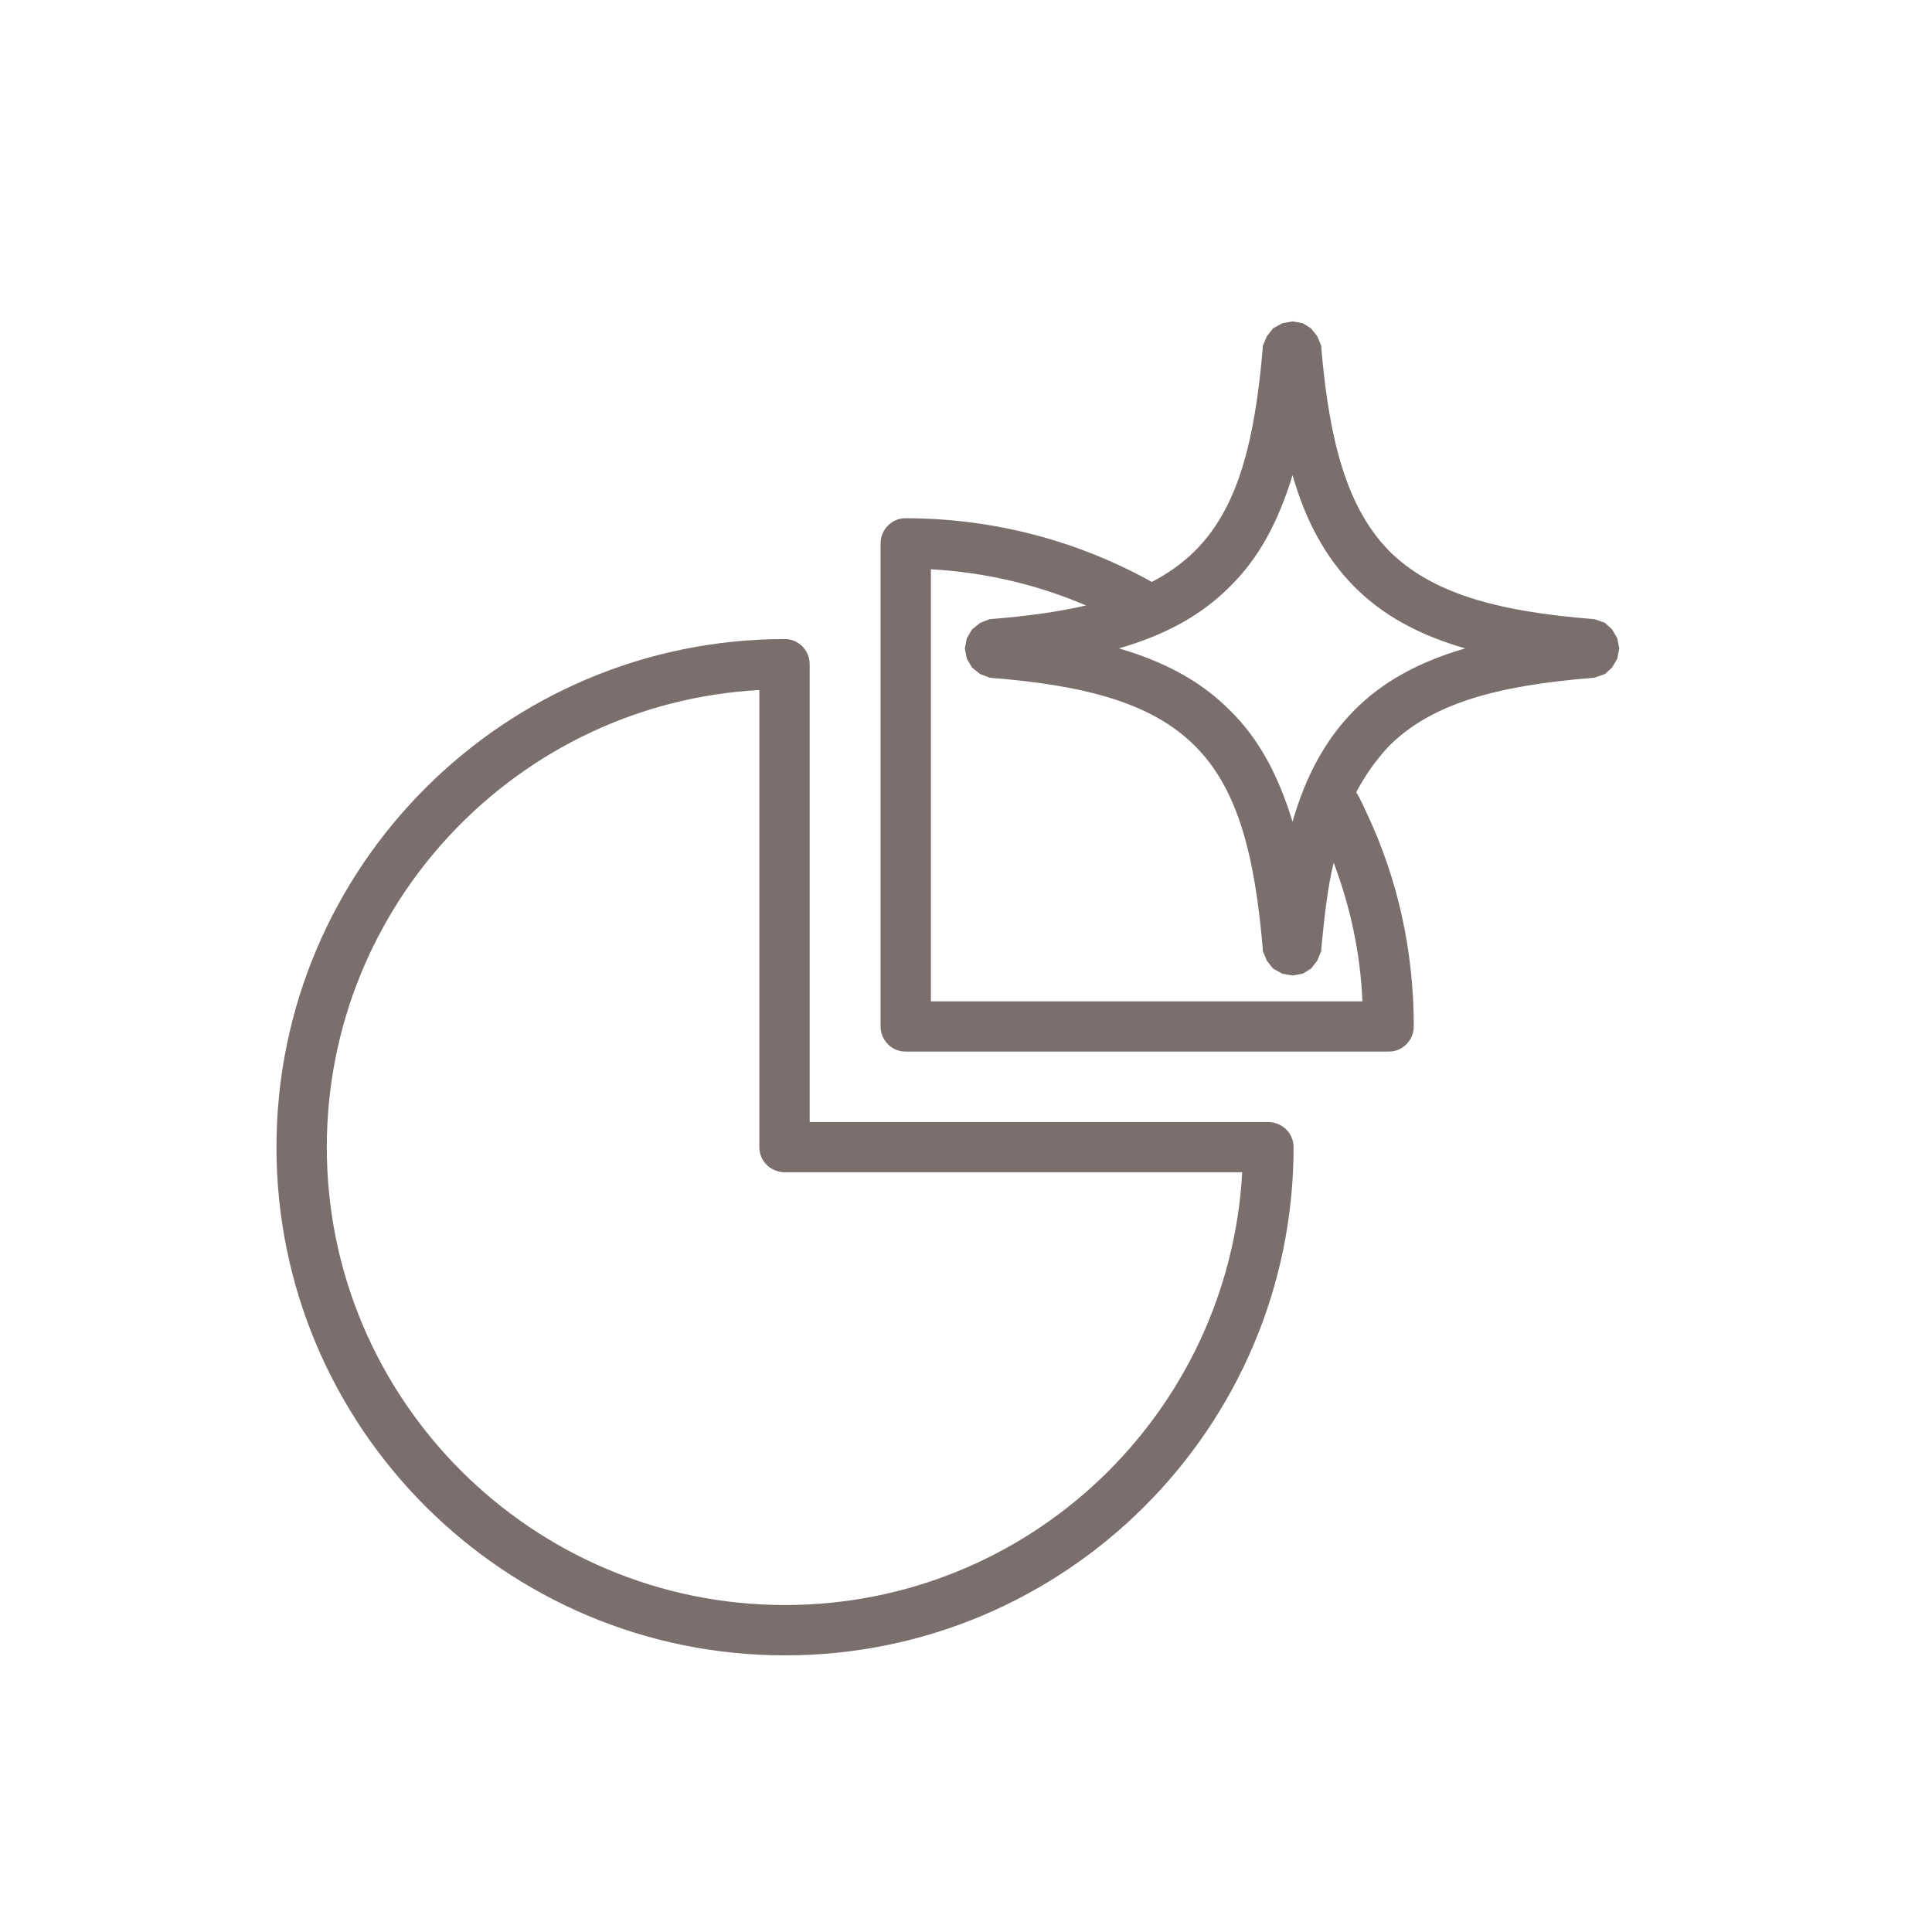 <svg width="160" height="160" viewBox="0 0 160 160" fill="none" xmlns="http://www.w3.org/2000/svg">
<path fill-rule="evenodd" clip-rule="evenodd" d="M112.319 65.61C112.659 66.171 112.914 66.733 113.17 67.303C115.722 72.689 117.084 78.679 117.084 85.001C117.084 86.158 116.148 87.085 115.042 87.085H74.967C73.861 87.085 72.925 86.158 72.925 85.001V45.002C72.925 43.854 73.861 42.918 74.967 42.918C82.37 42.918 89.346 44.832 95.388 48.193C96.749 47.487 97.94 46.636 98.961 45.623C102.45 42.144 103.896 36.792 104.576 28.836C104.576 28.777 104.576 28.717 104.576 28.658L104.917 27.841L105.427 27.194L106.193 26.769L107.044 26.616L107.895 26.769L108.576 27.194L109.086 27.841L109.426 28.658C109.426 28.717 109.426 28.777 109.426 28.836C110.107 36.792 111.638 42.144 115.042 45.623C118.53 49.103 123.89 50.627 131.888 51.265C131.888 51.265 131.974 51.273 132.059 51.282L132.91 51.579L133.505 52.124L133.931 52.847L134.101 53.698L133.931 54.557L133.505 55.281L132.91 55.825L132.059 56.114C131.974 56.132 131.888 56.14 131.888 56.14C123.89 56.778 118.53 58.293 115.042 61.773C114.021 62.862 113.085 64.138 112.319 65.61ZM89.942 50.142C85.943 48.431 81.604 47.393 77.094 47.147V82.925H112.83C112.66 78.892 111.809 75.037 110.448 71.438C109.937 73.54 109.682 75.905 109.426 78.56C109.426 78.628 109.426 78.687 109.426 78.747L109.086 79.564L108.576 80.21L107.895 80.636L107.044 80.789L106.193 80.636L105.427 80.21L104.917 79.564L104.576 78.747C104.576 78.687 104.576 78.628 104.576 78.56C103.896 70.613 102.45 65.261 98.961 61.773C95.473 58.293 90.112 56.778 82.114 56.14C82.114 56.14 82.029 56.132 81.944 56.114L81.178 55.825L80.498 55.281L80.072 54.557L79.902 53.698L80.072 52.847L80.498 52.124L81.178 51.579L81.944 51.282C82.029 51.273 82.114 51.265 82.114 51.265C85.092 51.026 87.644 50.669 89.942 50.142ZM92.665 53.698C96.579 54.838 99.556 56.506 101.854 58.829C104.236 61.151 105.853 64.164 107.044 68.052C108.15 64.164 109.852 61.151 112.149 58.829C114.447 56.506 117.424 54.838 121.338 53.698C117.424 52.566 114.447 50.899 112.149 48.576C109.852 46.253 108.15 43.241 107.044 39.353C105.853 43.241 104.236 46.253 101.854 48.576C99.556 50.899 96.579 52.566 92.665 53.698ZM107.129 95.007C107.129 118.226 88.24 137.09 65.012 137.09C41.784 137.09 22.895 118.226 22.895 95.007C22.895 71.779 41.784 52.924 65.012 52.924C66.118 52.924 67.054 53.851 67.054 55V92.922H105.002C106.193 92.922 107.129 93.85 107.129 95.007ZM102.875 97.083H65.012C63.821 97.083 62.885 96.155 62.885 95.007V57.144C42.975 58.225 27.064 74.774 27.064 95.007C27.064 115.929 44.081 132.921 65.012 132.921C85.262 132.921 101.769 117.044 102.875 97.083Z" fill="#7A6F6D"/>
</svg>
